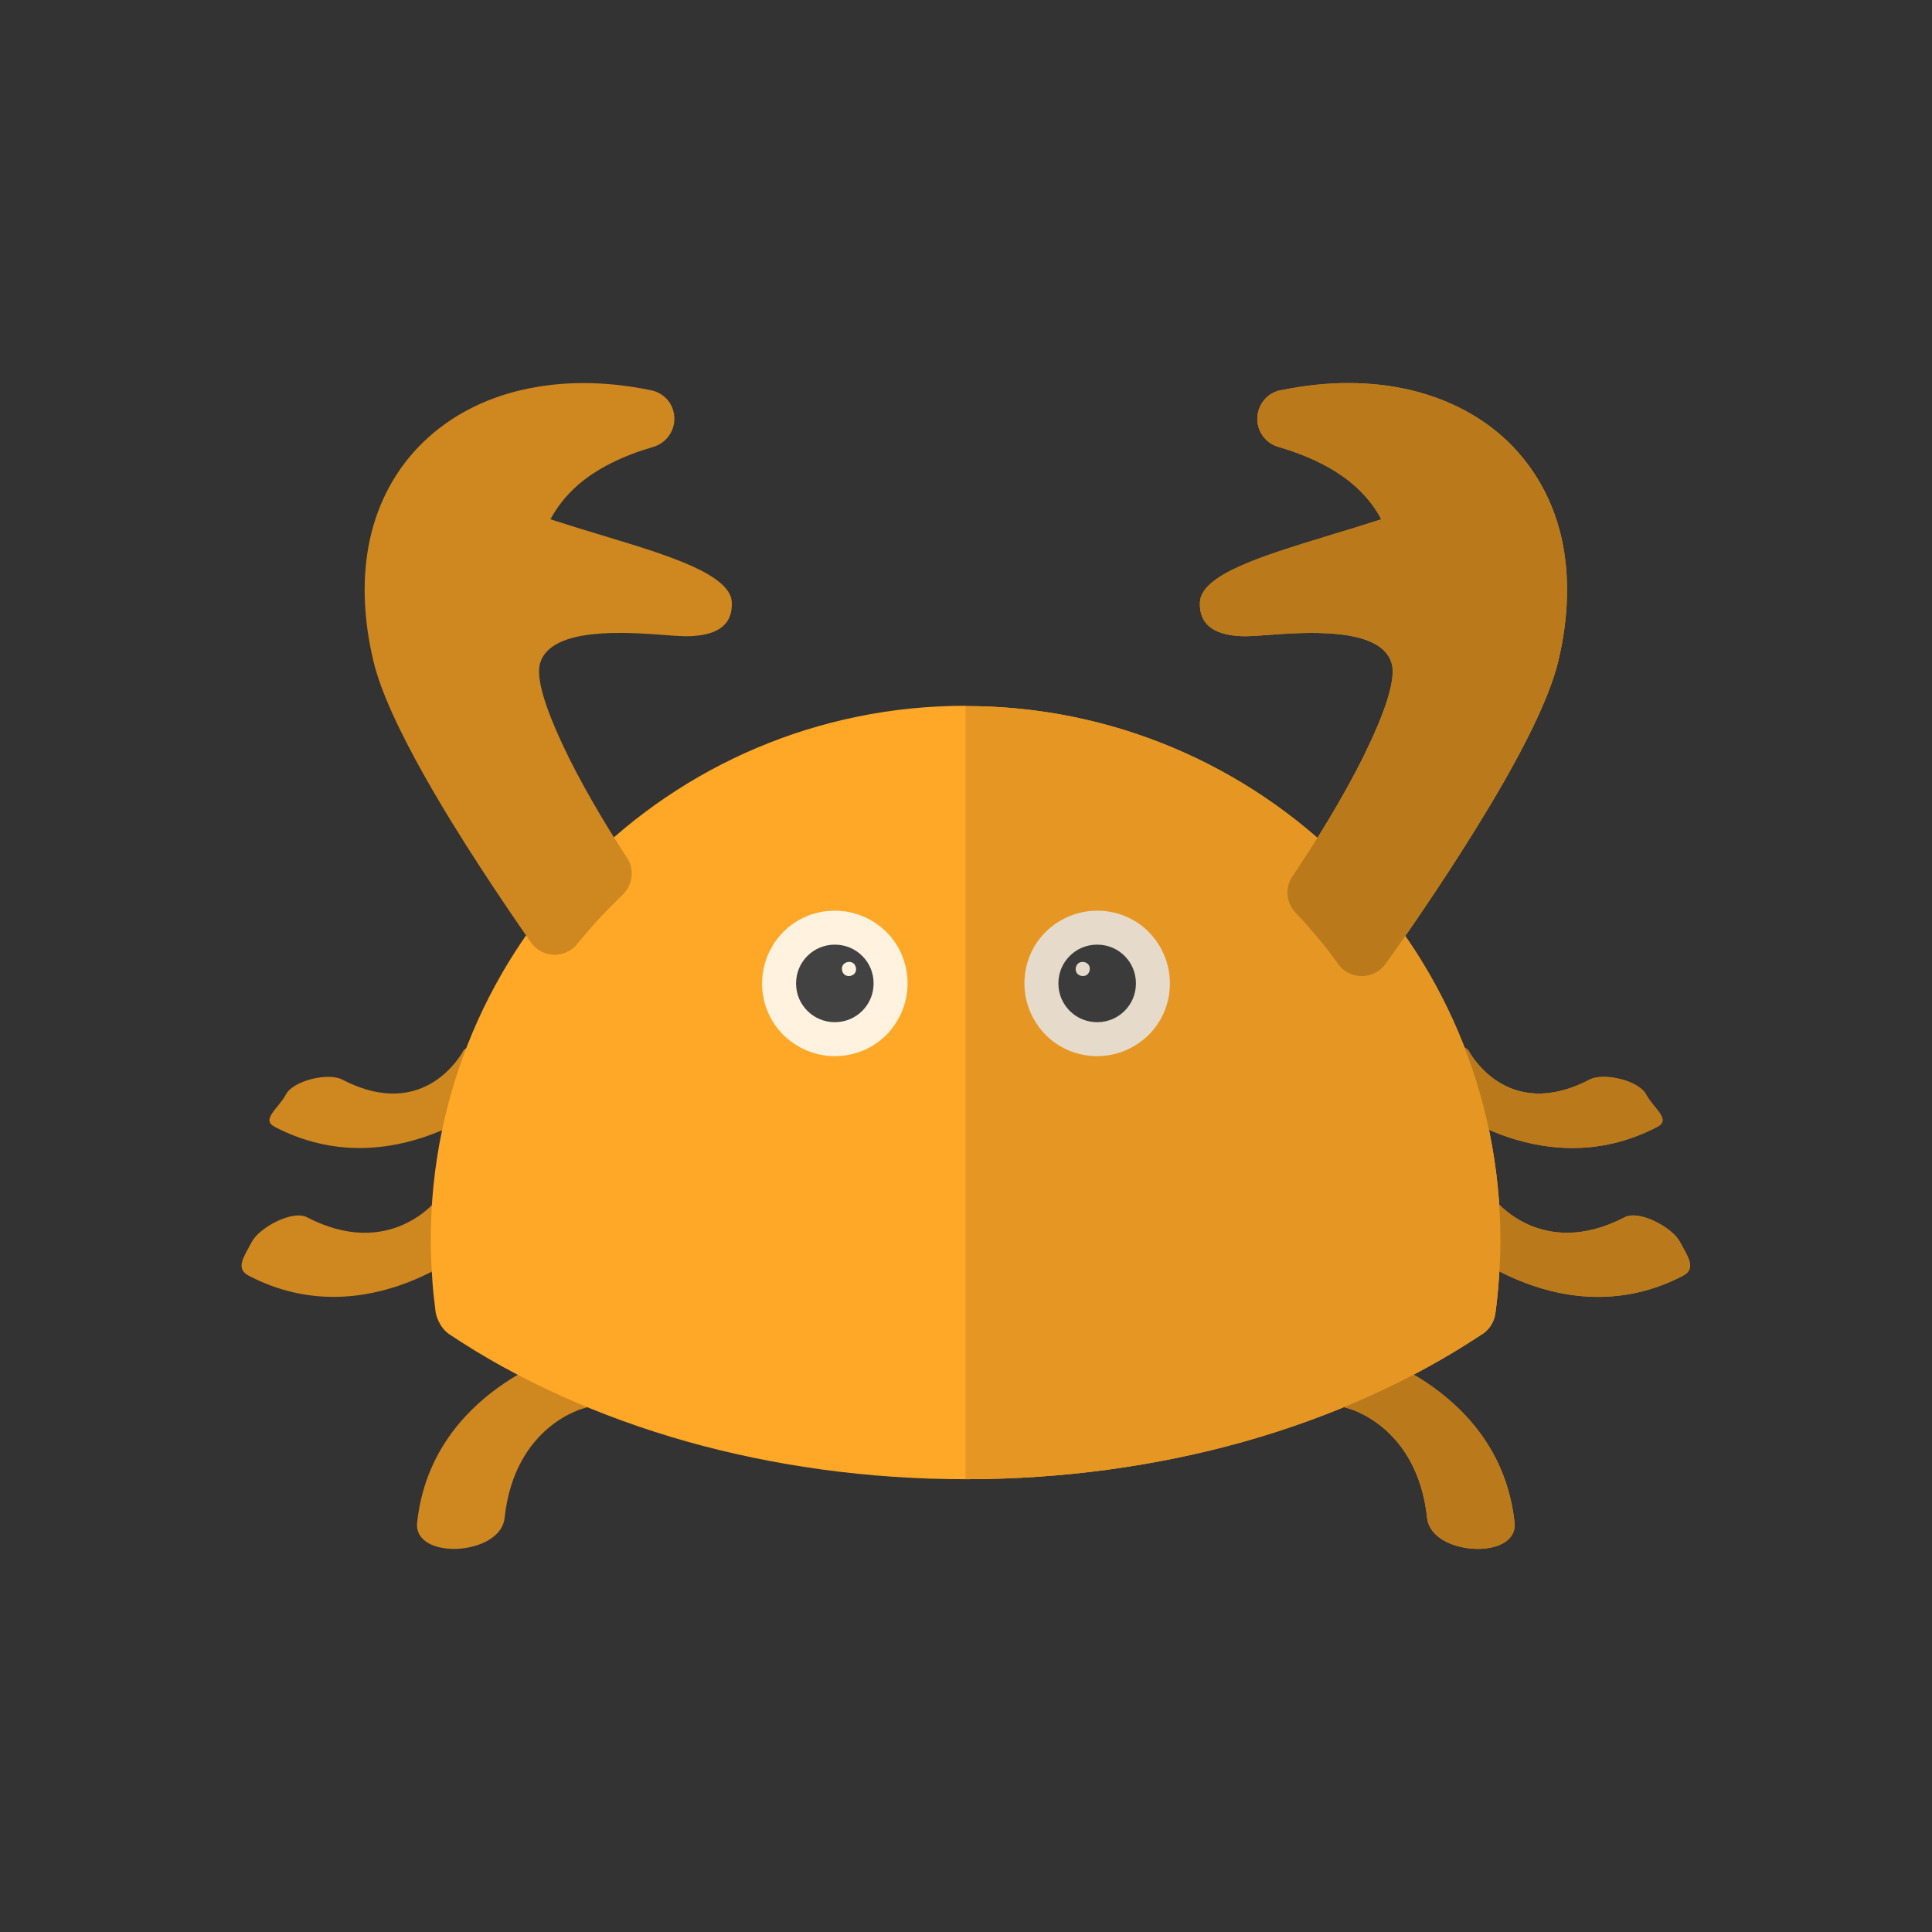 <?xml version="1.0" encoding="UTF-8"?>
<!DOCTYPE svg PUBLIC "-//W3C//DTD SVG 1.1//EN" "http://www.w3.org/Graphics/SVG/1.1/DTD/svg11.dtd">
<!-- Creator: CorelDRAW -->
<svg xmlns="http://www.w3.org/2000/svg" xml:space="preserve" width="6.827in" height="6.827in" style="shape-rendering:geometricPrecision; text-rendering:geometricPrecision; image-rendering:optimizeQuality; fill-rule:evenodd; clip-rule:evenodd"
viewBox="0 0 6.827 6.827"
 xmlns:xlink="http://www.w3.org/1999/xlink">
 <rect x="0" y="0" width="6.827" height="6.827" fill="#333333" stroke="none"/>
 <defs>
  <style type="text/css">
   <![CDATA[
    .fil8 {fill:none}
    .fil7 {fill:#3B3B3B}
    .fil3 {fill:#424242}
    .fil5 {fill:#E69622}
    .fil6 {fill:#E6DBCA}
    .fil1 {fill:#FFA726}
    .fil2 {fill:#FFF3E0}
    .fil4 {fill:#BA7A1C;fill-rule:nonzero}
    .fil0 {fill:#CF871F;fill-rule:nonzero}
   ]]>
  </style>
 </defs>
 <g id="Layer_x0020_1">
  <g id="_327138200">
   <g>
    <g>
     <path id="_327108056" class="fil0" d="M5.19 3.712c-0.043,-0.037 -0.108,-0.032 -0.145,0.011 -0.037,0.043 -0.032,0.108 0.011,0.145 0.001,0.001 0.38,0.333 0.8,0.114 0.05,-0.026 -0.012,-0.064 -0.039,-0.114 -0.026,-0.05 -0.15,-0.079 -0.2,-0.053 -0.296,0.154 -0.427,-0.102 -0.428,-0.103z"/>
     <path id="_327107600" class="fil0" d="M4.812 4.777c-0.055,-0.015 -0.111,0.017 -0.126,0.072 -0.015,0.055 0.017,0.111 0.072,0.126 0.001,0 0.249,0.058 0.285,0.389 0.014,0.134 0.323,0.151 0.309,0.016 -0.051,-0.471 -0.537,-0.603 -0.539,-0.603z"/>
     <path id="_327107912" class="fil0" d="M5.281 4.238c-0.043,-0.037 -0.108,-0.032 -0.145,0.011 -0.037,0.043 -0.032,0.108 0.011,0.145 0.001,0.001 0.38,0.333 0.8,0.114 0.05,-0.026 0.015,-0.07 -0.011,-0.12 -0.026,-0.05 -0.143,-0.113 -0.194,-0.087 -0.296,0.154 -0.461,-0.063 -0.461,-0.063z"/>
    </g>
    <g>
     <path id="_327107048" class="fil0" d="M1.637 3.712c0.043,-0.037 0.108,-0.032 0.145,0.011 0.037,0.043 0.032,0.108 -0.011,0.145 -0.001,0.001 -0.38,0.333 -0.8,0.114 -0.05,-0.026 0.012,-0.064 0.039,-0.114 0.026,-0.05 0.15,-0.079 0.2,-0.053 0.296,0.154 0.427,-0.102 0.428,-0.103z"/>
     <path id="_327106832" class="fil0" d="M2.014 4.777c0.055,-0.015 0.111,0.017 0.126,0.072 0.015,0.055 -0.017,0.111 -0.072,0.126 -0.001,0 -0.249,0.058 -0.285,0.389 -0.014,0.134 -0.323,0.151 -0.309,0.016 0.051,-0.471 0.537,-0.603 0.539,-0.603z"/>
     <path id="_327107192" class="fil0" d="M1.545 4.238c0.043,-0.037 0.108,-0.032 0.145,0.011 0.037,0.043 0.032,0.108 -0.011,0.145 -0.001,0.001 -0.38,0.333 -0.8,0.114 -0.05,-0.026 -0.015,-0.07 0.011,-0.12 0.026,-0.05 0.143,-0.113 0.194,-0.087 0.296,0.154 0.461,-0.063 0.461,-0.063z"/>
    </g>
   </g>
   <path id="_327107216" class="fil1" d="M3.413 2.495c0.522,0 0.994,0.212 1.336,0.553 0.342,0.342 0.553,0.814 0.553,1.336 0,0.042 -0.002,0.085 -0.005,0.129 -0.003,0.042 -0.007,0.086 -0.013,0.129l0 0c-0.005,0.033 -0.025,0.061 -0.052,0.076 -0.242,0.16 -0.526,0.289 -0.839,0.377 -0.304,0.085 -0.635,0.132 -0.981,0.132 -0.346,0 -0.677,-0.047 -0.981,-0.132 -0.316,-0.089 -0.603,-0.219 -0.846,-0.382 -0.036,-0.027 -0.045,-0.07 -0.046,-0.079 -0.005,-0.041 -0.01,-0.082 -0.012,-0.122 -0.003,-0.044 -0.005,-0.087 -0.005,-0.129 0,-0.522 0.211,-0.994 0.553,-1.336 0.342,-0.342 0.814,-0.553 1.336,-0.553z"/>
   <g>
    <path id="_327107480" class="fil0" d="M1.844 1.378c0.136,-0.032 0.29,-0.033 0.451,0 0.039,0.006 0.073,0.033 0.084,0.073 0.016,0.055 -0.016,0.112 -0.07,0.128l-0.029 -0.099 0.029 0.099c-0.109,0.032 -0.199,0.076 -0.267,0.135 -0.04,0.035 -0.072,0.075 -0.097,0.121 0.059,0.019 0.13,0.041 0.2,0.062 0.218,0.066 0.436,0.133 0.441,0.231 0.003,0.073 -0.04,0.115 -0.145,0.12 -0.024,0.001 -0.054,-0.001 -0.091,-0.004 -0.136,-0.01 -0.401,-0.03 -0.441,0.098 -0.017,0.053 0.02,0.162 0.077,0.285 0.063,0.136 0.151,0.283 0.226,0.399 0.031,0.041 0.026,0.1 -0.012,0.136l-0 -0c-0.026,0.025 -0.054,0.053 -0.083,0.084 -0.025,0.027 -0.049,0.056 -0.073,0.084 -0.007,0.01 -0.015,0.018 -0.025,0.025 -0.047,0.033 -0.111,0.021 -0.143,-0.025l0 -0c-0.096,-0.138 -0.254,-0.371 -0.376,-0.588 -0.085,-0.151 -0.155,-0.297 -0.181,-0.408 -0.037,-0.157 -0.039,-0.299 -0.013,-0.423 0.03,-0.141 0.096,-0.258 0.19,-0.349 0.093,-0.09 0.211,-0.152 0.347,-0.184z"/>
    <path id="_327107264" class="fil0" d="M4.531 1.378c0.162,-0.033 0.315,-0.032 0.452,-0 0.135,0.032 0.254,0.094 0.347,0.184 0.093,0.091 0.16,0.208 0.19,0.349 0.026,0.124 0.024,0.266 -0.013,0.423 -0.036,0.154 -0.16,0.382 -0.291,0.593 -0.128,0.207 -0.26,0.396 -0.32,0.479l-0.084 -0.06 0.084 0.06c-0.033,0.046 -0.097,0.057 -0.144,0.024 -0.012,-0.008 -0.021,-0.019 -0.028,-0.03 -0.021,-0.029 -0.043,-0.058 -0.068,-0.087 -0.026,-0.031 -0.052,-0.061 -0.078,-0.088l-0 0c-0.036,-0.038 -0.038,-0.095 -0.006,-0.135 0.075,-0.113 0.175,-0.272 0.249,-0.423 0.068,-0.139 0.115,-0.266 0.096,-0.325 -0.04,-0.128 -0.305,-0.108 -0.441,-0.098 -0.037,0.003 -0.067,0.005 -0.091,0.004 -0.104,-0.005 -0.148,-0.048 -0.145,-0.12 0.005,-0.098 0.223,-0.164 0.441,-0.231 0.07,-0.021 0.141,-0.043 0.2,-0.062 -0.024,-0.046 -0.057,-0.086 -0.097,-0.121 -0.068,-0.059 -0.158,-0.103 -0.267,-0.135l0.029 -0.099 -0.029 0.099c-0.055,-0.016 -0.086,-0.073 -0.07,-0.128 0.012,-0.04 0.045,-0.068 0.084,-0.073z"/>
   </g>
   <g>
    <path id="_327139160" class="fil2" d="M2.95 3.218c0.071,0 0.135,0.029 0.182,0.075 0.047,0.047 0.075,0.111 0.075,0.182 0,0.071 -0.029,0.135 -0.075,0.182 -0.047,0.047 -0.111,0.075 -0.182,0.075 -0.071,0 -0.135,-0.029 -0.182,-0.075 -0.047,-0.047 -0.075,-0.111 -0.075,-0.182 0,-0.071 0.029,-0.135 0.075,-0.182 0.047,-0.047 0.111,-0.075 0.182,-0.075z"/>
    <path id="_327138800" class="fil3" d="M3.047 3.378c-0.025,-0.025 -0.059,-0.04 -0.097,-0.04 -0.038,0 -0.072,0.015 -0.097,0.04 -0.025,0.025 -0.04,0.059 -0.04,0.097 0,0.038 0.015,0.072 0.04,0.097 0.025,0.025 0.059,0.04 0.097,0.04 0.038,0 0.072,-0.015 0.097,-0.04 0.025,-0.025 0.04,-0.059 0.04,-0.097 0,-0.038 -0.015,-0.072 -0.04,-0.097z"/>
    <path id="_327138680" class="fil2" d="M3.018 3.406c-0.005,-0.005 -0.011,-0.007 -0.018,-0.007 -0.007,0 -0.013,0.003 -0.018,0.007 -0.005,0.005 -0.007,0.011 -0.007,0.018 0,0.007 0.003,0.013 0.007,0.018 0.005,0.005 0.011,0.007 0.018,0.007 0.007,0 0.013,-0.003 0.018,-0.007 0.005,-0.005 0.007,-0.011 0.007,-0.018 0,-0.007 -0.003,-0.013 -0.007,-0.018z"/>
   </g>
   <g>
    <path id="_327138584" class="fil2" d="M3.877 3.218c-0.071,0 -0.135,0.029 -0.182,0.075 -0.047,0.047 -0.075,0.111 -0.075,0.182 0,0.071 0.029,0.135 0.075,0.182 0.047,0.047 0.111,0.075 0.182,0.075 0.071,0 0.135,-0.029 0.182,-0.075 0.047,-0.047 0.075,-0.111 0.075,-0.182 0,-0.071 -0.029,-0.135 -0.075,-0.182 -0.047,-0.047 -0.111,-0.075 -0.182,-0.075z"/>
    <path id="_327138824" class="fil3" d="M3.78 3.378c0.025,-0.025 0.059,-0.04 0.097,-0.04 0.038,0 0.072,0.015 0.097,0.04 0.025,0.025 0.04,0.059 0.04,0.097 0,0.038 -0.015,0.072 -0.04,0.097 -0.025,0.025 -0.059,0.04 -0.097,0.04 -0.038,0 -0.072,-0.015 -0.097,-0.04 -0.025,-0.025 -0.04,-0.059 -0.04,-0.097 0,-0.038 0.015,-0.072 0.04,-0.097z"/>
    <path id="_327139016" class="fil2" d="M3.808 3.406c0.005,-0.005 0.011,-0.007 0.018,-0.007 0.007,0 0.013,0.003 0.018,0.007 0.005,0.005 0.007,0.011 0.007,0.018 0,0.007 -0.003,0.013 -0.007,0.018 -0.005,0.005 -0.011,0.007 -0.018,0.007 -0.007,0 -0.013,-0.003 -0.018,-0.007 -0.005,-0.005 -0.007,-0.011 -0.007,-0.018 0,-0.007 0.003,-0.013 0.007,-0.018z"/>
   </g>
  </g>
  <g id="_327137384">
   <g>
    <path id="_327137576" class="fil4" d="M5.19 3.712c-0.043,-0.037 -0.108,-0.032 -0.145,0.011 -0.037,0.043 -0.032,0.108 0.011,0.145 0.001,0.001 0.38,0.333 0.8,0.114 0.05,-0.026 -0.012,-0.064 -0.039,-0.114 -0.026,-0.05 -0.15,-0.079 -0.2,-0.053 -0.296,0.154 -0.427,-0.102 -0.428,-0.103z"/>
    <path id="_327138056" class="fil4" d="M4.812 4.777c-0.055,-0.015 -0.111,0.017 -0.126,0.072 -0.015,0.055 0.017,0.111 0.072,0.126 0.001,0 0.249,0.058 0.285,0.389 0.014,0.134 0.323,0.151 0.309,0.016 -0.051,-0.471 -0.537,-0.603 -0.539,-0.603z"/>
    <path id="_327137840" class="fil4" d="M5.281 4.238c-0.043,-0.037 -0.108,-0.032 -0.145,0.011 -0.037,0.043 -0.032,0.108 0.011,0.145 0.001,0.001 0.38,0.333 0.8,0.114 0.05,-0.026 0.015,-0.07 -0.011,-0.12 -0.026,-0.05 -0.143,-0.113 -0.194,-0.087 -0.296,0.154 -0.461,-0.063 -0.461,-0.063z"/>
   </g>
   <path id="_327137792" class="fil5" d="M3.413 2.495c0.522,0 0.994,0.212 1.336,0.553 0.342,0.342 0.553,0.814 0.553,1.336 0,0.042 -0.002,0.085 -0.005,0.129 -0.003,0.042 -0.007,0.086 -0.013,0.129l0 0c-0.005,0.033 -0.025,0.061 -0.052,0.076 -0.242,0.16 -0.526,0.289 -0.839,0.377 -0.304,0.085 -0.635,0.132 -0.981,0.132l0 -2.733z"/>
   <path id="_327137648" class="fil4" d="M4.531 1.378c0.162,-0.033 0.315,-0.032 0.452,-0 0.135,0.032 0.254,0.094 0.347,0.184 0.093,0.091 0.16,0.208 0.19,0.349 0.026,0.124 0.024,0.266 -0.013,0.423 -0.036,0.154 -0.16,0.382 -0.291,0.593 -0.128,0.207 -0.26,0.396 -0.32,0.479l-0.084 -0.06 0.084 0.06c-0.033,0.046 -0.097,0.057 -0.144,0.024 -0.012,-0.008 -0.021,-0.019 -0.028,-0.03 -0.021,-0.029 -0.043,-0.058 -0.068,-0.087 -0.026,-0.031 -0.052,-0.061 -0.078,-0.088l-0 0c-0.036,-0.038 -0.038,-0.095 -0.006,-0.135 0.075,-0.113 0.175,-0.272 0.249,-0.423 0.068,-0.139 0.115,-0.266 0.096,-0.325 -0.04,-0.128 -0.305,-0.108 -0.441,-0.098 -0.037,0.003 -0.067,0.005 -0.091,0.004 -0.104,-0.005 -0.148,-0.048 -0.145,-0.12 0.005,-0.098 0.223,-0.164 0.441,-0.231 0.07,-0.021 0.141,-0.043 0.2,-0.062 -0.024,-0.046 -0.057,-0.086 -0.097,-0.121 -0.068,-0.059 -0.158,-0.103 -0.267,-0.135l0.029 -0.099 -0.029 0.099c-0.055,-0.016 -0.086,-0.073 -0.07,-0.128 0.012,-0.04 0.045,-0.068 0.084,-0.073z"/>
   <g>
    <path id="_327136760" class="fil6" d="M3.877 3.218c-0.071,0 -0.135,0.029 -0.182,0.075 -0.047,0.047 -0.075,0.111 -0.075,0.182 0,0.071 0.029,0.135 0.075,0.182 0.047,0.047 0.111,0.075 0.182,0.075 0.071,0 0.135,-0.029 0.182,-0.075 0.047,-0.047 0.075,-0.111 0.075,-0.182 0,-0.071 -0.029,-0.135 -0.075,-0.182 -0.047,-0.047 -0.111,-0.075 -0.182,-0.075z"/>
    <path id="_327137336" class="fil7" d="M3.78 3.378c0.025,-0.025 0.059,-0.04 0.097,-0.04 0.038,0 0.072,0.015 0.097,0.04 0.025,0.025 0.04,0.059 0.04,0.097 0,0.038 -0.015,0.072 -0.04,0.097 -0.025,0.025 -0.059,0.04 -0.097,0.04 -0.038,0 -0.072,-0.015 -0.097,-0.04 -0.025,-0.025 -0.04,-0.059 -0.04,-0.097 0,-0.038 0.015,-0.072 0.04,-0.097z"/>
    <path id="_327136832" class="fil6" d="M3.808 3.406c0.005,-0.005 0.011,-0.007 0.018,-0.007 0.007,0 0.013,0.003 0.018,0.007 0.005,0.005 0.007,0.011 0.007,0.018 0,0.007 -0.003,0.013 -0.007,0.018 -0.005,0.005 -0.011,0.007 -0.018,0.007 -0.007,0 -0.013,-0.003 -0.018,-0.007 -0.005,-0.005 -0.007,-0.011 -0.007,-0.018 0,-0.007 0.003,-0.013 0.007,-0.018z"/>
   </g>
  </g>
 </g>
 <rect class="fil8" width="6.827" height="6.827"/>
</svg>
